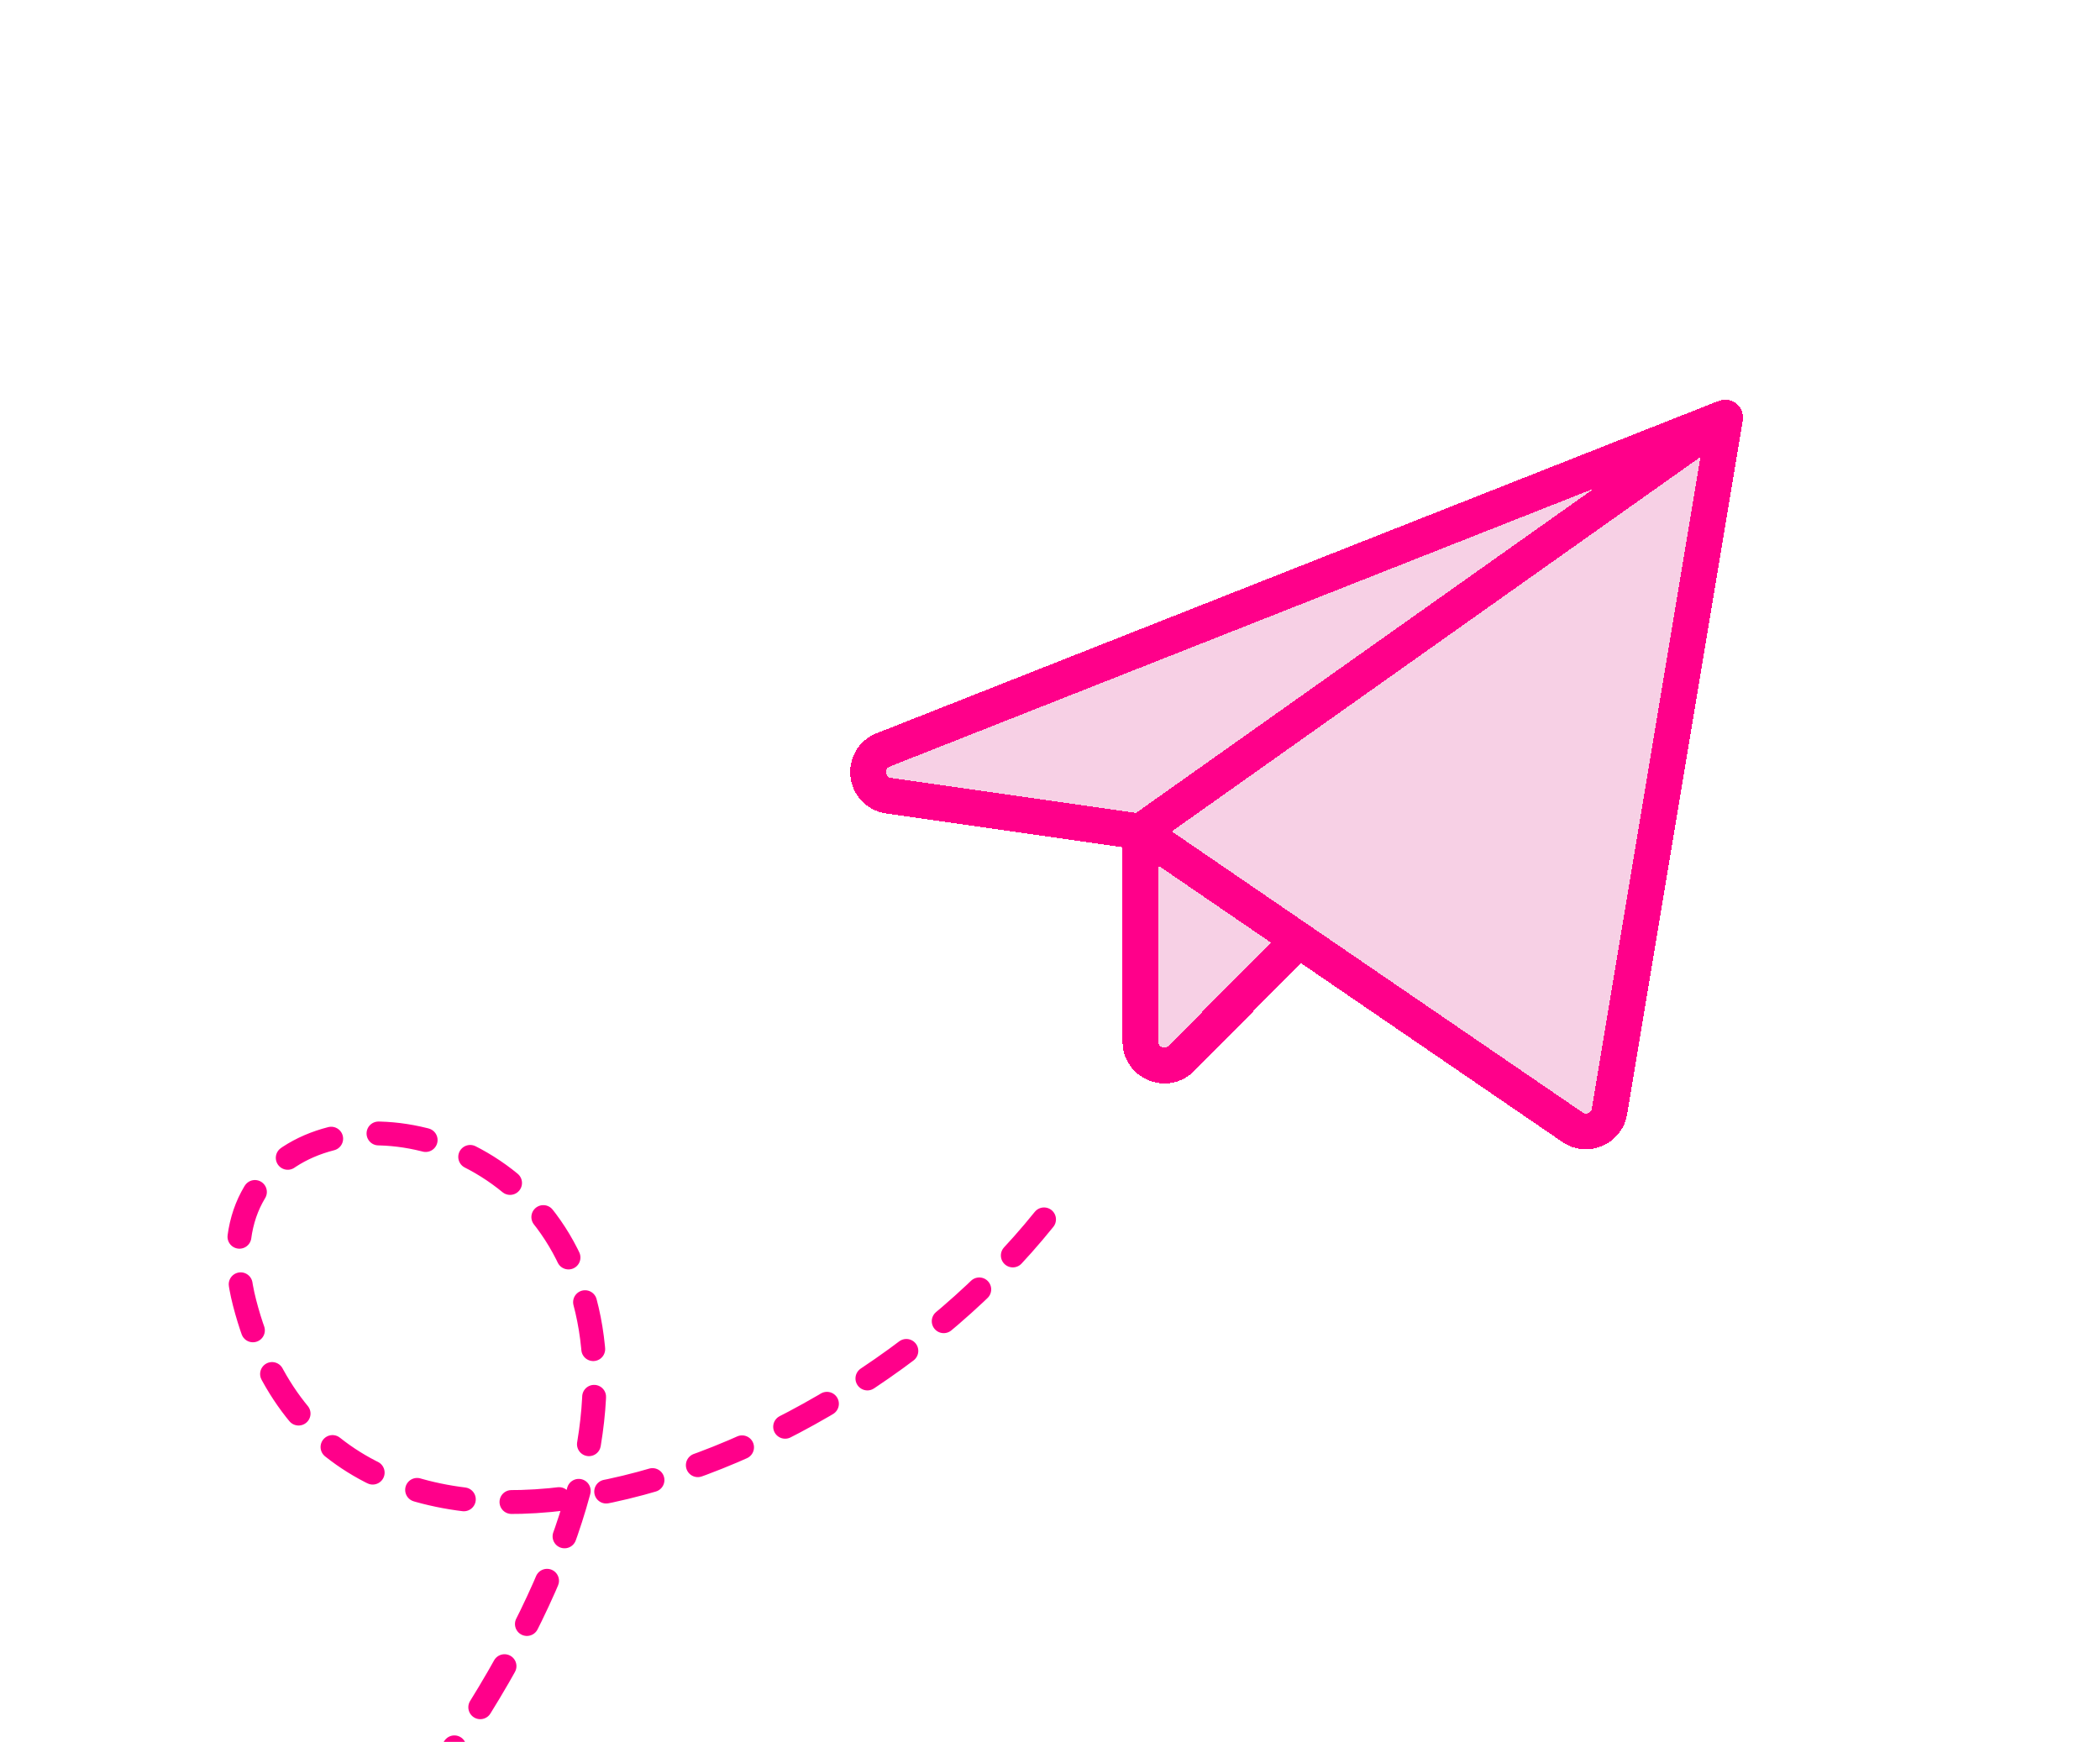 <svg width="176" height="146" viewBox="0 0 176 146" fill="none" xmlns="http://www.w3.org/2000/svg">
<g clip-path="url(#clip0_1123_77568)">
<g filter="url(#filter0_d_1123_77568)">
<path d="M144.583 35L74.023 62.853C72.114 63.606 72.443 66.403 74.475 66.693L95.583 69.708M144.583 35L134.89 93.158C134.65 94.6 132.995 95.305 131.788 94.48L95.583 69.708M144.583 35L95.583 69.708ZM95.583 69.708V87.308C95.583 89.094 97.746 89.985 99.004 88.716L108.849 78.785" fill="#E363A8" fill-opacity="0.3" shape-rendering="crispEdges"/>
<path d="M144.583 35L74.023 62.853C72.114 63.606 72.443 66.403 74.475 66.693L95.583 69.708M144.583 35L134.89 93.158C134.65 94.6 132.995 95.305 131.788 94.48L95.583 69.708M144.583 35L95.583 69.708M95.583 69.708V87.308C95.583 89.094 97.746 89.985 99.004 88.716L108.849 78.785" stroke="#FF008A" stroke-width="3" stroke-linecap="round" stroke-linejoin="round" shape-rendering="crispEdges"/>
</g>
<path d="M87.5 102.205C69 125.205 28 138.205 20.5 109.205C13 80.205 87.5 94.205 24 164.205C3.6 184.605 -33.833 188.371 -50 187.705" stroke="#FF008A" stroke-width="2" stroke-linecap="round" stroke-dasharray="4 4"/>
</g>
<defs>
<filter id="filter0_d_1123_77568" x="59.256" y="21.5" width="98.827" height="86.833" filterUnits="userSpaceOnUse" color-interpolation-filters="sRGB">
<feFlood flood-opacity="0" result="BackgroundImageFix"/>
<feColorMatrix in="SourceAlpha" type="matrix" values="0 0 0 0 0 0 0 0 0 0 0 0 0 0 0 0 0 0 127 0" result="hardAlpha"/>
<feOffset/>
<feGaussianBlur stdDeviation="6"/>
<feComposite in2="hardAlpha" operator="out"/>
<feColorMatrix type="matrix" values="0 0 0 0 0.889 0 0 0 0 0.389 0 0 0 0 0.659 0 0 0 0.5 0"/>
<feBlend mode="normal" in2="BackgroundImageFix" result="effect1_dropShadow_1123_77568"/>
<feBlend mode="normal" in="SourceGraphic" in2="effect1_dropShadow_1123_77568" result="shape"/>
</filter>
<clipPath id="clip0_1123_77568">
<rect width="176" height="146" fill="white"/>
</clipPath>
</defs>
</svg>
